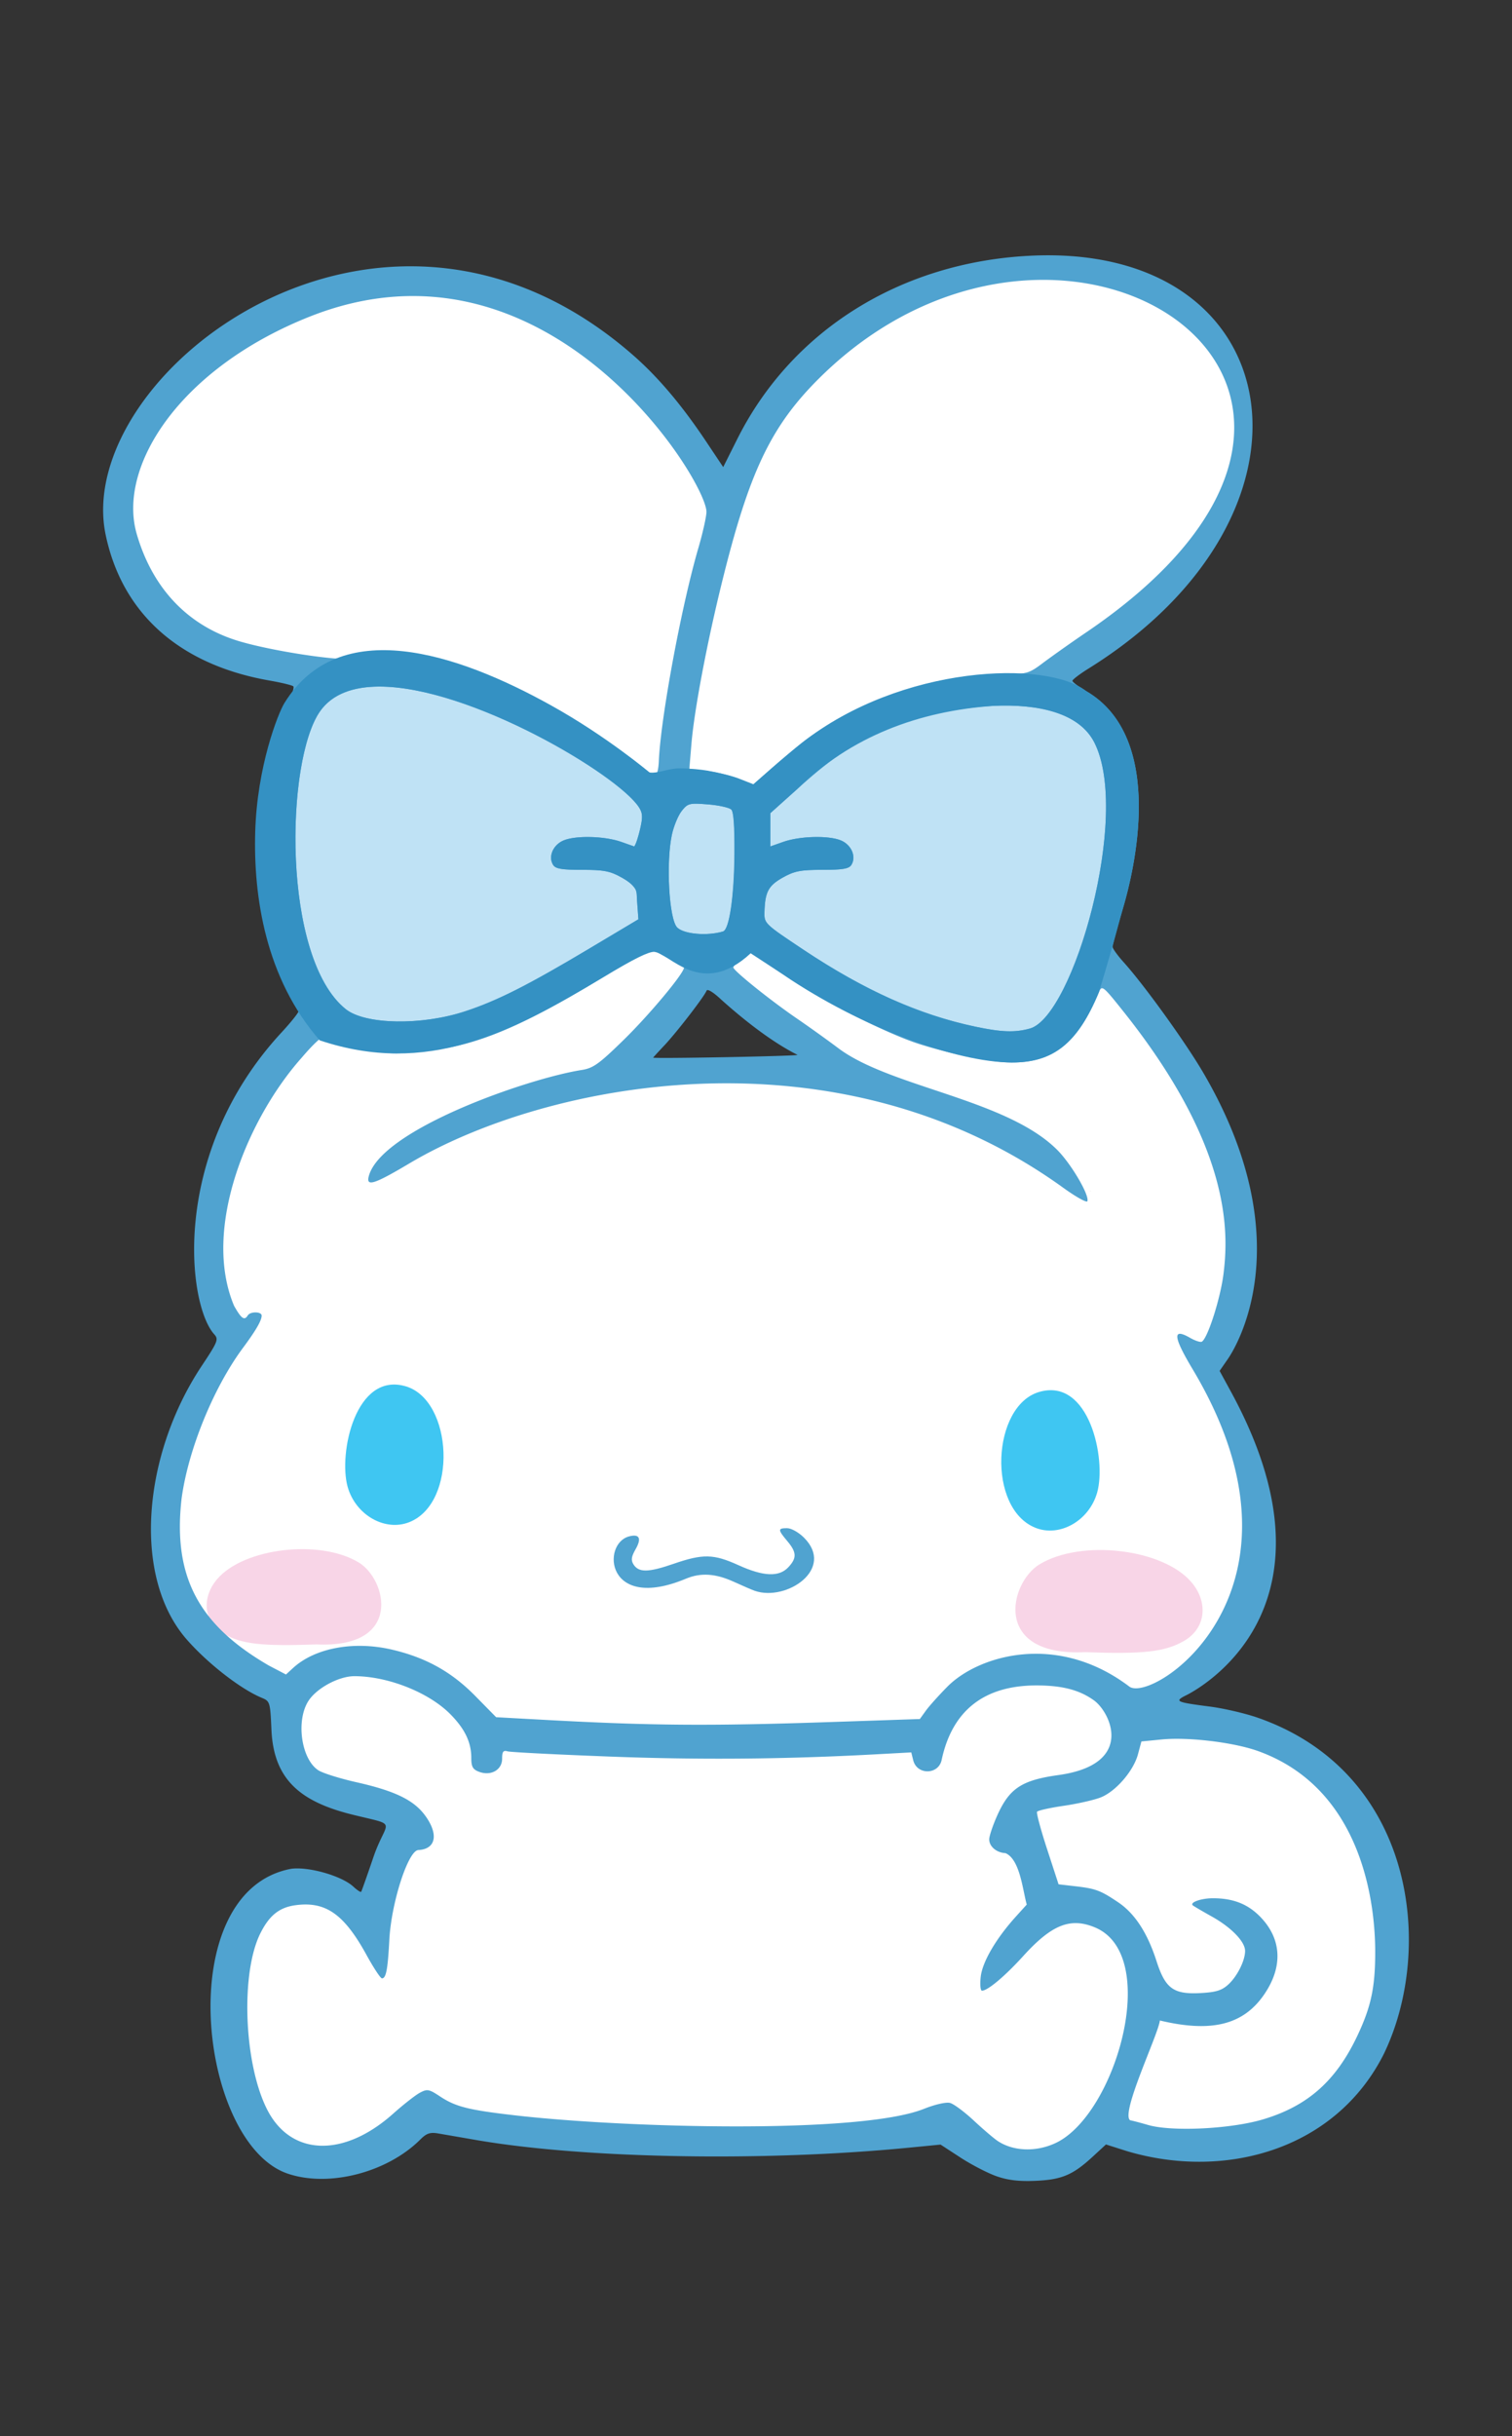 <svg xmlns="http://www.w3.org/2000/svg" xml:space="preserve" width="1800.333" height="2900.333"><rect width="100%" height="100%" fill="#333333" stroke="none"/><path fill="#fff" fill-rule="evenodd" d="M1233.877 321.113c-37.927.948-77.38 8.143-116.275 22.283-36.357 13.217-84.208 40.475-114.01 64.96C919.554 477.4 885.219 538.713 849.135 683.24c-20.742 83.071-35.771 163.213-39.415 211.923l-1.306 17.518a13.71 13.71 0 0 0 11.49 14.555l20.536 3.308c10.184 1.64 26.94 5.837 34.273 8.458a2442 2442 0 0 0 11.706 4.156c1.55.546 2.837.991 3.801 1.324.483.165.88.302 1.233.418.35.117-.826-.038 1.94.55 6.226 1.323 7.11-.331 8.104-.737s1.424-.67 1.79-.883c.733-.423 1.06-.665 1.398-.902a43 43 0 0 0 1.86-1.399 211 211 0 0 0 4.791-3.903c3.827-3.192 8.892-7.529 14.374-12.32 67.866-59.327 112.94-76.773 177.563-89.744 28.378-5.695 75.435-20.086 94.949-20.088a189 189 0 0 0 14.663-.581c4.555-.363 7.845-.573 12.07-1.785 3.714-1.065 4.984-2.014 7.383-3.344 2.4-1.332 5.137-2.97 8.19-4.883 6.107-3.828 13.423-8.723 20.707-13.906a26691 26691 0 0 1 50.007-35.477c92.158-65.173 146.052-130.545 166.19-205.18 6.415-23.768 5.938-59.873-.903-83.856-26.891-94.283-128.873-148.19-242.652-145.348"/><path fill="#bfe2f5" fill-rule="evenodd" d="M1203.604 831.34c-30.26-.774-64.95 3.499-102.542 12.937-59.12 14.847-97.596 36.046-150.892 82.958a18992 18992 0 0 1-28.794 25.306l-9.2 8.049a9.47 9.47 0 0 0-3.232 7.087l-.09 19.438-.098 19.444a9.472 9.472 0 0 0 12.7 8.952l9.066-3.29c13.346-4.844 29.58-7.158 46.48-6.414 4.128.18 8.518.521 12.11.913s6.96 1.086 6.628.984c5.088 1.554 9.114 5.873 10.647 9.878 1.534 4.005 1.114 5.77-.672 7.104-.666.497.422.244-3 .666-3.422.42-10.118.763-21.874 1.177-14.51.51-23.51 1.004-31.07 2.371s-13.478 3.813-19.878 7.206c-9.527 5.05-17.05 11.018-21.771 19.25-4.723 8.232-6.25 17.828-6.25 29.187v11.012a9.47 9.47 0 0 0 2.93 6.851l6.589 6.286c2.705 2.582 6.44 5.337 11.78 9.2s11.982 8.485 19.17 13.362c14.376 9.754 30.871 20.487 43.27 27.94 66.017 39.686 132.506 65.586 194.064 75.257 22.789 3.58 42.477 2.755 56.503-5.28 15.391-8.817 27.949-27.687 40.339-53.486 12.391-25.8 23.843-58.724 32.887-95.583 20.76-84.613 22.813-159.353.876-200.593-16.776-31.538-56.244-46.872-106.676-48.163zM828.147 947.583c-4.486.088-7.306-.582-12.828 2.273-8.023 4.15-12.83 11.481-17.052 20.246-4.221 8.766-7.421 19.296-9.21 30.633-2.49 15.768-2.372 61.376-.071 77.431.827 5.772 2.02 11.599 3.345 16.626s2.062 8.55 4.887 12.862c5.191 7.922 12.639 10.034 21.476 12.045 6.076 1.382 13.285 1.4 21.127 1.242 7.843-.158 14.432-.251 20.654-2.183 4.457-1.385 9.248-4.534 11.77-8.85 3.778-6.471 5.359-14.225 7.055-25.344s2.996-25.246 3.93-42.317c.656-11.973.811-28.187.592-42.592-.11-7.204-.314-13.93-.608-19.465s-.502-9.364-1.306-13.013c-.553-2.508-.953-4.856-2.883-7.818-1.928-2.964-5.277-4.944-7.28-5.78-5.878-2.456-12.827-3.568-20.713-4.565s-16.16-1.564-22.884-1.431zM463.381 802.475c-15.037-.713-29.146.464-42.296 3.71-13.79 3.407-26.342 8.254-36.549 17.784s-16.875 21.46-25.105 38.064c-8.531 17.214-14.353 32.396-17.4 51.61s-3.69 41.935-3.828 77.882c-.393 101.524 15.341 170.848 56.459 211.965 11.406 11.406 21.844 20.972 37.107 24.745s30.472 2.4 57.573.645c36.075-2.335 74.658-10.517 101.772-22.497 32.927-14.55 76.915-38.944 113.5-61.439 18.292-11.247 34.613-21.95 46.872-30.93 6.13-4.49 11.207-8.478 15.428-12.415 2.11-1.968 4.006-3.863 5.978-6.469 1.973-2.605 5.328-5.431 5.328-14.743 0-20.263-13.323-35.796-28.998-45.657s-35.277-15.438-56.33-15.438c-6.942 0-11.936-.982-15.701-1.93 2.21-2.21 2.704-2.636 7.452-3.388 5.03-.796 14.805-.758 30.22.834 19.855 2.048 29.396 5.043 43.94.09 7.275-2.477 15.3-10.82 17.536-17.734s1.882-11.562 1.882-16.297c0-24.16-16.74-42.184-41.113-61.101s-59.284-39.218-106.24-62.552c-68.743-34.158-122.383-52.594-167.487-54.739"/><path fill="#fff" fill-rule="evenodd" d="M491.498 339.26c-94.794 0-202.268 47.57-275.565 120.932-44.567 44.604-67.764 90.15-69.548 140.18-.603 16.887.02 23.518 3.215 35.888 8.93 34.553 27.583 67.81 51.916 92.162 32.766 32.793 67.231 47.799 135.433 60.037 14.63 2.624 27.671 4.666 38.134 5.984s17.313 2.173 24.042 1.538c5.722-.54 12.737-2.15 19.351-3.952 23.178-6.315 51.874-6.37 86.448.752 69.165 14.25 160.057 60.105 244.96 124.932 5.811 4.438 10.288 7.663 14.228 10.082s6.632 4.883 13.916 4.883c1.211 0 4.451.641 9.442-2.125s7.376-7.94 8.238-11.05c1.725-6.215 1.795-11.606 2.785-23.61 4.688-56.824 24.094-159.77 45.05-237.825 4.968-18.506 7.782-29.407 9.188-37.843 1.408-8.437.997-15.543-.462-21.245-2.945-11.508-9.91-24.949-19.196-40.634-9.286-15.687-20.879-32.842-32.913-48.249-84.04-107.6-196.606-170.837-308.662-170.837m286.69 781.444a30.1 30.1 0 0 0-8.947.763c-5.015 1.218-6.1 2.217-9.565 3.914-3.466 1.7-7.72 3.912-12.615 6.539-9.791 5.257-22.095 12.166-34.737 19.557-122.2 71.451-167.763 87.456-246.974 87.438-30.089 0-35.91-.67-56.326-6.61l-24.777-7.205a15.22 15.22 0 0 0-15.33 4.19l-16.11 17.13c-46.54 49.508-85.973 128.982-96.617 195.007-2.496 15.486-2.968 35.593-2.16 54.938.806 19.344 2.483 36.815 6.832 49.657 3.52 10.389 7.127 18.527 12.223 25.17 2.549 3.322 5.367 6.7 11.174 8.959 1.082.42 2.397.546 3.7.682-2.639 4.31-5.051 8.358-8.964 14.185-74.07 110.303-99.314 227.489-59.283 308.8 2.344 4.762 4.172 8.44 6.308 11.831 1.068 1.697 2.134 3.343 4.183 5.35s5.943 5.327 12.55 5.195c44.351-15.05-.206 50.78 16.841 51.77l104.51 26.687c47.587 12.152 153.853-12.141 192.533 25.277l24.912 24.101a15.22 15.22 0 0 0 9.834 4.265l61.875 3.01h.004c34.011 1.655 68.303 3.387 75.473 3.812 39.036 2.318 165.97 1.595 260.149-1.23l104.617-3.14a15.22 15.22 0 0 0 11.378-5.652l8.054-9.974c32.247-39.928 58.262-55.225 101.779-60.697 35.868-4.512 74.519 4.379 107.87 25.277 5.403 3.386 11 6.372 16.142 8.679s7.751 4.528 16.196 4.528c12.294 0 22.858-5.136 34.515-12.212s23.802-16.682 35.177-27.998c48.563-48.317 70.755-109.776 66.827-183.134-2.873-53.63-18.986-102.49-54.572-168.04-4.342-7.998-8.065-15.172-11.55-21.922 1.01.122 1.692.344 3.13.344 8.88 0 13.022-4.91 15.711-8.19 2.689-3.277 4.502-6.606 6.302-10.377 3.6-7.542 6.794-16.838 9.77-27.45 5.95-21.225 10.792-47.308 11.959-70.252 4.338-85.274-33.292-177.992-110.677-280.766-10.995-14.603-20.264-26.167-27.387-34.166-3.56-3.999-6.443-7.042-9.527-9.63-1.542-1.294-2.867-2.54-6.135-3.948-1.634-.702-3.919-1.685-7.99-1.36-4.073.327-9.9 3.662-12.26 7.572-1.634 2.704-.996 1.827-1.635 3.081a1106 1106 0 0 0-2.517 4.984 4074 4074 0 0 0-7.646 15.33c-11.856 23.889-24.843 38.479-40.193 46.814-15.35 8.334-34.16 11.076-59.88 7.679-30.267-4-84.174-17.523-107.134-26.623-33.884-13.432-98.223-47.468-137.62-73.037-10.516-6.824-20.254-13.014-27.564-17.545-3.655-2.266-6.683-4.112-9.017-5.475a80 80 0 0 0-3.113-1.742c-.488-.257-.948-.504-1.71-.838a16 16 0 0 0-1.652-.63c-.829-.269-1.47-1-5.746-.741-3.968.24-4.766.998-5.728 1.425a22 22 0 0 0-2.194 1.123 45 45 0 0 0-3.323 2.123c-2.212 1.528-4.655 3.378-7.167 5.431-3.86 3.157-7.611 4.599-10.653 12.675-1.52 4.038-1.22 9.864.178 13.34s2.947 5.223 4.173 6.7c6.033 7.268 15.107 14.423 28.145 24.681 13.035 10.258 29.188 22.324 45.78 34.28 33.18 23.91 66.17 46.588 83.65 54.883 19.507 9.257 34.416 14.807 112.963 42.076 69.261 24.046 101.105 43.555 121.538 71.117.464.625.78 1.223 1.232 1.85-.472-.31-.768-.488-1.242-.801-89.473-59.008-180.674-94.236-284.589-109.87-44.576-6.707-136.965-8.8-184.756-4.318-115.474 10.83-219.183 42.145-310.653 94.078-.487.277-.819.422-1.3.694 37.117-27.681 125.894-66.458 197.08-82.609 8.255-1.873 16.672-4.197 23.908-6.522s12.402-3.894 18.013-7.361c5.861-3.624 10.808-8.34 18.089-15.196s15.874-15.397 24.762-24.552c17.774-18.311 36.536-38.834 47.958-53.25h.005l17.211-21.728c5.807-7.33 3.689-18.113-4.457-22.703l-16.857-9.495c-10.075-5.679-17.301-9.397-26.365-9.997zm519.66 296.827c.789.265.985.517 1.12.634-.211-.114-.68-.383-1.12-.634m-993.431 158.377c-.95.949-.378.383-.634.543-.02 0-.061-.051-.081-.06.208-.181.525-.295.715-.483m168.476 86.9c14.1 1.313 28.199 12.98 36.203 36.768 1.783 5.299 3.677 18.7 3.947 31.612s-1.06 26.391-2.629 31.81c-1.682 5.806-5.88 14.007-10.696 20.665s-10.917 11.837-12.286 12.523c-17.754 8.901-28.746 7.401-44.764-6.7-13.683-12.043-17.218-20.914-16.976-47.33.152-16.68 3.728-33.853 9.318-47.737 5.592-13.884 13.516-24.178 19.38-28.02-.668.438 8.308-3.079 12.287-3.527a30.2 30.2 0 0 1 6.216-.064m776.162 5.237c7.67-.002 15.549 2.659 18.014 4.462 4.48 3.28 19.87 25.484 24.02 39.173 2.556 8.439 4.386 24.638 4.343 39.166-.04 14.53-3.435 29.416-3.451 29.446-5.33 10.006-15.302 20.011-21.568 23.31-5.784 3.045-22.393 5.5-23.466 5.322-14.028-2.32-11.844-1.248-20.932-9.457-3.111-2.81-11.122-13.793-13.475-18.998-2.59-5.728-3.472-8.227-4.19-13.449s-.983-13.471-.983-27.756c0-14.272.268-22.523.984-27.746s1.595-7.71 4.172-13.41c3.036-6.715 8.69-14.383 14.68-20.057s12.733-9.02 14.47-9.345a40.7 40.7 0 0 1 7.382-.662m52.782 192.768c17.71-.71 36.706.502 49.34 3.313 23.206 5.162 41.35 14.524 52.417 24.89 11.065 10.367 15.068 20.555 13.647 31.155-1.03 7.673-4.134 12.937-11.405 18.288s-19.186 10.084-35.77 12.749c-10.024 1.612-94.83 2.292-102.692 1.108-25.175-3.791-35.254-10.865-41.306-24.547-8.937-20.204 4.326-48.502 33.72-60.357 7.218-2.912 24.339-5.888 42.048-6.599m93.199 195.002c-6.315.217-16.666.942-24.177 1.678l-12.92 1.269a14.71 14.71 0 0 0-12.788 10.92l-.72 2.764v.016c-5.698 21.904-9.098 28.234-21.686 41.039-7.547 7.677-10.152 10.003-18.552 13.065-8.397 3.065-23.29 6.12-50.543 10.868-6.28 1.094-12.86 2.396-17.358 3.683l-5.162 1.479a14.7 14.7 0 0 0-10.588 15.475l.221 2.398v.017c.6 6.49 2.472 12.528 5.695 23.465 3.22 10.936 7.825 25.502 13.83 43.77l6.447 19.615a14.71 14.71 0 0 0 12.001 9.974l5.818.785c3.405.46 10.311 1.328 15.69 1.969 20.958 2.495 22.875 3.173 39.812 14.233 5.477 3.577 8.353 5.94 13.842 11.448 12.555 12.6 19.943 25.448 29.234 52.61 7.276 21.266 14.316 35.69 28.51 42.93 3.982 2.032 8.758 3.897 13.932 4.695 5.174.796 10.38.848 18.217.832 16.9-.031 27.124-1.415 36.688-5.845 11.237-5.201 18.59-14.34 24.896-24.439 6.308-10.098 11.262-20.852 11.244-33.139-.015-8.332-3.884-16.915-9.522-24.373-6.188-8.187-15.872-15.6-27.892-23.503.171.028.892.043 1.016.068 12.642 2.715 18.997 6 28.048 14.389 5.297 4.91 10.449 11.916 13.485 18.288 4.09 8.584 4.097 8.638 4.506 18.432.46 11.022-.6 16.12-6.07 27.833-4.564 9.77-15.928 23.862-23.59 29.632-7.067 5.324-18.198 10.12-29.29 12.121-11.336 2.044-36.477 1.001-55.593-3.308l-7.049-1.586a14.7 14.7 0 0 0-17.476 10.733l-.715 2.823v.016c-.905 3.59-4.214 12.983-14.803 40.37-11.86 30.673-17.052 45.34-19.95 57.3-1.126 4.649-1.824 9.051-2.042 13.222-.111 2.085-.12 4.094.166 6.398.287 2.306.246 4.973 3.62 9.384 3.344 4.372 4.502 4.045 5.65 4.646 1.149.6 2.08.986 3.043 1.36a52 52 0 0 0 6.11 1.915c2.96.743 8.843 2.314 12.593 3.365 10.765 3.017 22.555 4.637 36.774 5.286 36.302 1.657 79.8-2.654 109.768-11.282 42.927-12.358 78.147-37.065 101.665-71.918 17.18-25.46 31.591-57.273 37.505-83.818 4.3-19.3 5.815-44.178 4.824-71.795-2.225-62.03-19.619-120.475-49.62-162.889-28.947-40.922-71.334-69.974-118.878-81.194-27.345-6.454-62.661-10.344-87.85-9.48z"/><path fill="#fff" fill-rule="evenodd" d="M421.015 1981.595c-21.276 1.19-40.663 8.728-54.567 22.626s-21.498 33.722-21.498 55.659c0 18.22 3.882 35.291 15.519 47.985s27.804 19.294 48.748 25.045c55.394 15.215 71.51 23.36 82.06 35.898 7.893 9.38 8.912 14.435 8.905 14.578-.004.143.084 1.938-7.796 7.55-28.49 20.285-38.62 61.14-44.32 122.452-.156 1.696-.382 2.113-.553 3.694-1.21-1.844-2.231-2.956-3.43-4.898-12.833-20.79-23.047-35.089-36.495-45.012s-29.45-13.26-46.221-13.26c-10.414 0-19.716.742-28.741 4.802s-15.749 10.663-22.197 18.326c-21.844 25.958-29.65 58.819-29.687 111.67-.027 37.764 4.659 72.363 13.421 100.87s21.016 51.642 41.007 64.739c21.032 13.782 46.165 18.077 71.246 12.223s50.25-20.617 77.27-43.103c7.079-5.891 14.326-11.303 19.835-14.975 1.784-1.188 2.894-1.795 4.172-2.549 1.085.26 1.96.383 3.05.807 4.298 1.672 9.823 4.152 14.965 6.807 34.002 17.557 92.609 22.896 238.038 30.064 65.027 3.205 132.825 3.269 191.21.742s106.561-7.274 135.955-15.277c21.56-5.87 32.086-7.378 37.489-6.441s10.93 4.402 24.315 16.185a300 300 0 0 0 22.869 18.179c7.406 5.306 13.084 9.324 20.293 12.212 8.225 3.295 14.555 6.325 23.525 6.361s15.187-2.313 26.917-5.571c51.57-14.321 84.703-71.564 100.88-129.42 8.088-28.93 11.6-58.598 8.604-85.394s-12.795-52.014-34.166-66.983c-17.277-12.1-39.657-16.55-60.472-8.227s-40.749 25.366-68.042 52.341c-.222.22-.363.293-.586.51 6.448-12.269 14.897-25.255 22.574-33.999 7.901-9 13.737-16.018 17.201-25.498s2.71-19.425.86-28.294c-2.825-13.547-7.7-25.883-14.061-35.968-3.18-5.043-6.7-9.56-11.292-13.459-2.964-2.517-6.915-4.59-11.415-6.044.667-4.563 2.616-12.585 7.749-23.794 6.818-14.894 11.64-21.321 19.012-26.121 7.373-4.8 19.774-8.645 42.001-12.141 25.863-4.07 46.383-11.74 59.815-27.025 13.432-15.288 15.22-38.097 6.92-57.96-13.088-31.325-46.308-46.991-80.796-50.67s-72.682 4.16-102.396 26.633c-14.89 11.262-26.176 28.737-33.096 47.593-2.42 6.592-5.405 13.558-8.077 19.045-2.149 4.418-3.636 6.514-3.812 7.028-.243.054-.495.065-.908.038-2.039-5.085-5.922-9.452-8.937-11.233-4.24-2.504-7.401-3.128-10.83-3.785-6.856-1.313-15.002-1.822-27.386-2.178-24.766-.711-65.709-.321-133.615.828-89.74 1.52-198.993.656-240.195-1.758-37.4-2.192-56.473-3.42-70.042-2.36-6.785.529-13.21 1.601-19.412 5.817-6.002 4.082-8.996 9.95-10.512 13.34-.22.092-1.518.635-4.953.635-.422 0-.296-.025-.672-.032-.396-1.38-.759-2.297-1.193-4.969-3.907-24.038-15.722-45.387-34.371-61.815-18.648-16.428-43.52-28.33-74.602-37.366-15.746-4.578-30.9-6.499-45.081-5.704z"/><path fill="#f8d5e7" d="M337.673 1845.499c-32.402 3.76-63.036 15.682-79 34.267-18.95 22.059-16.716 51.41 8.638 65.69 21.023 11.838 44.76 14.49 109.238 12.163 103.641 4.937 84.09-77.126 50.761-97.444-23.05-14.053-57.232-18.445-89.638-14.68"/><path fill="#50a3d0" d="M1225.575 304.508c-153.707 8.009-282.908 88.985-347.534 217.816l-16.92 33.736-20.068-30.064c-29.336-43.952-57.592-77.323-87.728-103.606-300.191-261.81-667.277 23.583-627.55 214.112 19.585 93.933 88.039 154.901 194.957 173.636 14.133 2.478 26.947 5.567 28.478 6.873s-2.012 11.365-7.868 22.352c-45.285 84.97-21.9 287.716 3.511 339 5.913 11.93 10.749 23.276 10.749 25.208s-9.135 13.376-20.299 25.433c-132.851 143.497-112.465 323.826-80.134 359.55 5.28 5.834 4.085 8.835-14.82 37.248-70.308 105.668-83.565 251.124-17.905 326.063 24.97 28.498 64.096 58.913 89.12 69.278 9.868 4.087 10.19 5.133 11.625 37.887 2.602 59.355 34.22 85.88 96.67 101.294 56.366 13.912 40.47 4.397 24.68 50.792-7.383 21.693-13.9 40.14-14.486 40.99s-4.778-1.909-9.312-6.125c-13.691-12.73-53.011-24.04-73.93-21.267-143.45 26.691-110.678 326.663-4.292 362.911 48.96 16.684 118.6-1.253 158.055-40.709 7.285-7.284 11.615-8.749 21.111-7.12 6.57 1.127 26.815 4.625 44.985 7.77 128.172 22.19 342.665 26.022 515.234 9.207l38.032-3.706 23.713 15.454c13.043 8.498 32.272 18.463 42.727 22.149 13.635 4.806 26.788 6.366 46.538 5.521 31.267-1.336 44.468-6.889 68.09-28.665l15.858-14.62 25.02 7.958c116.904 34.74 248.522-1.615 305.865-115.753 60.858-125.948 36.677-334.955-149.994-400.175-14.777-5.163-40.354-11.13-56.836-13.27-41.866-5.433-43.374-6.246-26.768-14.378 25.503-13.572 187.016-111.792 51.55-360.493l-13.506-24.798 9.834-14.197c7.482-10.795 89.604-137.571-29.283-340.746-21.208-36.244-70.192-104.237-94.66-131.395-7.275-8.077-13.266-16.363-13.313-18.416s5.69-23.373 12.755-47.378c11.999-40.778 51.794-200.876-44.017-257.025-9.1-5.333-16.545-10.89-16.545-12.352s8.672-8.062 19.271-14.669c296.875-185.029 240.43-507.521-70.66-491.311m11.442 28.699c216.3-3.428 365.745 209.642 56.465 419.531-20.256 13.747-43.999 30.695-52.91 37.441-14.383 10.887-18.798 12.265-39.276 12.265-40.463 0-104.805 12.966-138.815 24.913-32.249 11.328-78.334 33.963-107.284 56.707-8.39 6.59-24.905 20.459-36.703 30.82l-21.455 18.842-16.68-6.55c-9.173-3.602-26.323-7.76-38.113-9.231l-21.433-2.679 2.441-29.283c3.294-39.49 17.787-116.733 35.414-188.758 32.724-133.714 58.359-189.136 117.206-247.385 81.632-80.803 176.504-115.294 261.143-116.634m-725.242 19.889c202.589 13.516 330.401 227.155 329.39 256.633-.207 6.057-4.506 25.153-9.555 42.436-20.272 69.404-44.891 202.013-47.145 253.976-.476 10.94-2.438 17.438-5.27 17.438-2.484 0-5.065-1.456-5.738-3.237-1.317-3.487-206.81-169.53-349.904-136.358-17.112 3.968-105.945-9.764-143.902-22.245-57.937-19.049-98.428-62.692-116.8-125.9-23.465-80.708 51.435-197.448 205.598-258.777 35.466-14.11 69.472-21.619 101.826-23.886a304 304 0 0 1 41.5-.08m-60.803 464.258c107.95-.585 284.579 104.69 309.816 143.7 4.441 6.861 4.701 11.62 1.404 25.846-1.87 8.068-5.048 18.811-7.082 20.778l-15.335-5.41c-19.81-6.99-53.952-7.878-68.66-1.785-12.616 5.226-18.682 19.403-12.496 29.197 2.906 4.602 10.294 5.856 34.494 5.856 26.04 0 33.323 1.42 47.157 9.179 8.04 4.511 13.192 8.552 16.464 14.038 1.852 4.504 1.3 6.489 1.878 14.455l1.531 21.175-58.19 34.731c-73.502 43.862-109.567 62.09-147.913 74.762-51.938 17.167-119.194 15.998-142.285-2.467-76.508-61.183-71.83-296.822-30.482-354.888 14.626-20.543 39.471-29.003 69.698-29.167m731.78 22.972c52.755-2.46 102.061 7.914 120.21 43.473 43.845 85.908-24.839 326.25-76.705 340.655-17.746 4.93-33.637 4.38-64.923-2.236-67.152-14.2-131.98-43.21-204.641-91.588-46.294-30.821-46.799-31.311-46.437-44.775.645-23.984 4.629-31.501 21.814-41.14 13.834-7.76 21.118-9.179 47.158-9.179 24.2 0 31.588-1.256 34.494-5.855 6.185-9.795.12-23.973-12.497-29.198-14.708-6.093-48.85-5.204-68.66 1.785l-15.335 5.41v-39.598l32.118-28.79c38.224-34.262 58.58-48.663 92.512-65.432 31.933-15.782 88.136-31.074 140.891-33.532M829.702 956.789c3.406.064 7.683.365 13.238.812 12.967 1.04 25.49 3.82 27.826 6.172 2.822 2.84 4.147 20.553 3.947 52.701-.31 50.012-6.292 90.151-13.77 92.395-18.833 5.65-46.643 3.242-54.615-4.732-9.67-9.67-13.498-76.881-6.292-110.483 2.168-10.113 7.406-22.787 11.637-28.165 5.435-6.912 7.808-8.893 18.029-8.7m-51.083 175.12c1.21-.015 2.108.25 2.791.754 3.028 2.234 11.683 6.9 19.233 10.366s13.747 7.455 13.766 8.862c.097 6.664-40.998 55.946-71.666 85.942-29.442 28.798-36.397 33.788-50.071 35.936-63.937 10.043-239.014 70.819-253.58 126.518-3.332 12.742 6.363 9.677 48.336-15.277 162.269-96.474 508.317-166.131 778.518 28.951 15.14 10.93 28.106 18.15 28.81 16.04 2.465-7.394-19.385-44.534-35.946-61.101-60.606-60.625-198.686-74.502-260.606-121.044-13.003-9.774-35.144-25.633-49.2-35.247-31.689-21.67-75.824-57.125-75.824-60.911 0-1.552 4.633-6.249 10.298-10.438l10.302-7.613 40.173 27.423c42.897 29.287 120.302 68.828 159.474 81.463 37.513 12.1 87.978 22.26 111 22.347 50.044.189 78.911-23.077 104.149-83.937 3.473-8.375 4.792-7.314 29.595 23.859 127.848 160.678 124.883 261.529 118.673 311.506-3.635 29.25-18.7 76.527-25.783 80.905-1.618.999-7.973-1.07-14.121-4.598-21.1-12.11-20.188-1.62 3.28 37.656 157.162 263.017-47.857 398.506-75.607 377.488-86.165-65.258-179.949-36.824-216.526.129-10.209 10.314-21.775 23.208-25.697 28.653l-7.13 9.905-104.616 3.533c-146.63 4.955-215.1 4.43-344.016-2.64l-55.863-3.059-24.918-25.337c-28.18-28.65-58.557-45.572-98.815-55.045-45.547-10.718-91.95-2.155-118.06 21.782l-8.468 7.76-20.289-10.62c-82.118-47.602-114.745-104.1-104.036-198.448 7.688-58.007 37.998-132.484 73.2-179.87 15.256-20.537 22.174-32.486 22.174-38.3 0-4.953-13.485-5.15-16.519-.242-4.027 6.518-7.656 3.974-16.329-11.46-38.8-92.314 17.04-224.038 80.425-295.24 15.505-18.166 25.678-27.168 29.369-25.998 32.641 10.909 63.825 25.197 99.288 19.342 70.39-3.754 121.248-23.394 229.388-88.594 39.34-23.718 54.912-32.021 61.444-32.1m63.858 46.733c2.57-.015 8.785 4.279 16.486 11.561 26.779 24.028 60.177 50.367 90.658 65.611-1.49 1.491-171.888 4.7-171.884 3.238 0-.223 5.954-6.72 13.227-14.432 14.76-15.65 47.858-58.558 50.34-65.263.179-.48.581-.711 1.174-.715M421.951 1995.44c39.878 0 88.541 19.255 114.22 45.195 17.324 17.498 24.994 33.472 24.994 52.056 0 10.554 1.765 13.725 9.195 16.55 14.11 5.365 27.514-2.196 27.514-15.523 0-8.425 1.354-10.278 6.426-8.808 3.534 1.024 58.453 3.832 122.05 6.242 106.827 4.05 207.956 3.195 316.076-2.672l42.603-2.312 2.372 9.453c4.43 17.658 30.022 17.362 33.805-.393 12.54-58.863 50.569-88.776 112.87-88.776 30.672 0 51.318 5.377 68.587 17.858 19.67 14.218 49.204 76.113-42.308 88.84-44.072 6.131-58.699 15.892-73.3 48.91-5.06 11.44-9.2 23.858-9.2 27.591 0 8.538 8.664 15.91 19.335 16.448 17.325 7.346 20.492 43.974 25.359 61.213l-13.057 14.447c-23.564 26.085-39.738 53.778-41.73 71.457-1.032 9.154-.372 16.643 1.462 16.643 6.833 0 27.395-17.28 49.35-41.468 33.802-37.239 56.004-46.044 85.255-33.823 79.244 33.111 24.654 222.941-46.824 256.602-23.202 10.925-50.315 10.006-68.962-2.334-4.593-3.04-17.438-13.994-28.54-24.343s-23.806-19.794-28.225-20.992c-4.678-1.267-17.717 1.68-31.204 7.054-76.217 30.374-356.879 22.698-487.305 7.642-55.21-6.373-70.268-10.19-88.916-22.53-13.068-8.649-15.129-9.019-23.928-4.313-5.296 2.833-19.625 14.066-31.843 24.966-58.798 52.457-121.42 50.567-149.747-4.517-27.787-54.035-32.164-162.04-8.501-209.852 10.705-21.63 22.693-31.266 42.15-33.876 35.832-4.805 57.718 10.571 84.497 59.363 8.373 15.258 16.619 27.741 18.319 27.741 4.915 0 6.926-10.525 8.786-45.888 2.324-44.176 22.347-106.23 34.484-106.865 20.902-1.093 24.48-18.518 8.367-40.764-13.534-18.682-35.871-29.563-82.039-39.968-19.812-4.464-40.228-10.873-45.372-14.243-20.514-13.442-26.913-59.77-11.464-83.017 10.033-15.097 36.099-28.993 54.39-28.993m988.687 74.732c30.131 1.023 66.06 6.696 87.83 14.598 127.416 46.25 138.898 189.211 138.993 238.088.082 42.72-4.814 65.881-21.299 100.75-25.402 53.733-59.225 83.668-112.382 99.477-38.616 11.483-108.484 14.853-136.878 6.603-10.095-2.933-19.598-5.407-21.111-5.496-12.254-7.555 33.806-103.056 35.246-118.866 61.304 14.672 99.284 5.26 124.061-30.752 22.737-33.045 21.152-66.233-4.42-92.583-14.909-15.361-32.478-22.234-56.69-22.175-13.798.034-27.591 4.938-23.756 8.448.95.87 11.201 6.881 22.777 13.362 23.233 13.005 39.521 29.868 39.521 40.914 0 11.475-9.258 30.055-19.836 39.812-7.716 7.118-14.567 9.278-32.596 10.292-32.776 1.844-42.439-5.092-53.066-38.097-10.801-33.544-25.78-56.539-45.496-69.843-21.004-14.174-26.836-16.372-50.9-19.153l-20.191-2.334-13.652-41.828c-7.51-23.006-12.901-43.043-11.98-44.533s15.213-4.689 31.762-7.109 36.433-6.937 44.184-10.04c17.919-7.169 38.91-31.515 44.215-51.275l4.109-15.292 24.095-2.35c8.015-.781 17.417-.96 27.46-.618"/><path fill="#3fc6f2" d="M1232.917 1818.792c-57.81-23.052-51.911-144.842 4.102-161.624 59.958-17.964 80.51 79.873 69.415 119.493-9.411 33.613-44.48 53.71-73.518 42.13m-745.494-6.739c57.811-23.053 51.912-144.843-4.102-161.624-59.958-17.964-80.509 79.873-69.415 119.492 9.41 33.613 44.48 53.71 73.517 42.132"/><path fill="#50a3d0" d="M937.136 1819.243c-11.146 0-11.108 1.816.285 15.358 11.263 13.384 11.523 20.213 1.194 31.208-11.073 11.787-29.525 11.003-59.342-2.516-29.69-13.462-42.25-13.713-77.457-1.554-29.963 10.347-41.383 10.485-47.56.57-3.117-5.005-2.535-9.14 2.538-18.014 7.42-12.983 4.63-18.514-7.712-15.287-32.977 8.624-27.805 90.264 67.655 50.379 17.73-7.41 35.33-6.25 57.261 3.774 10.654 4.87 21.852 9.694 24.88 10.721 37.727 12.803 95.696-26.095 58.45-63.341-6.399-6.397-15.154-11.298-20.193-11.298"/><path fill="#3491c3" d="M773.716 919.654c-1.289-.162-49.147-41.96-118.335-80.354-111.069-61.634-251.334-108.269-316.716-2.37-7.651 12.393-32.461 75.376-34.772 152.998-2.311 77.623 12.37 174.875 76.821 248.583 127.458 42.597 226.813-8.391 336.461-74.5 39.34-23.72 54.955-30.818 61.487-30.897 18.56 1.175 56.387 56.242 115.16 1.738l40.131 26.218c90.068 61.49 204.558 103.562 270.474 103.81 50.044.189 78.911-23.076 104.149-83.936 21.558-71.485 23.02-80.927 28.95-101.079 11.999-40.778 51.794-200.876-44.017-257.025-46.986-37.305-220.276-31.501-338.31 61.224-8.392 6.59-24.907 20.459-36.705 30.82l-21.455 18.842-16.68-6.55c-9.173-3.602-25.763-7.688-37.941-9.748-7.24-1.225-19.99-2.67-33.174-2.722s-25.628 6.201-35.528 4.948m-322.745-102.3c107.952-.584 284.58 104.69 309.818 143.7 4.44 6.861 4.7 11.62 1.403 25.847-1.87 8.067-5.048 18.81-7.082 20.777l-15.335-5.41c-19.81-6.99-53.952-7.878-68.66-1.785-12.616 5.226-18.682 19.403-12.496 29.197 2.906 4.602 10.294 5.856 34.494 5.856 26.04 0 33.323 1.42 47.157 9.179 8.04 4.511 13.192 8.552 16.464 14.038 1.852 4.504 1.3 6.49 1.878 14.455l1.531 21.175-58.19 34.731c-73.502 43.862-109.567 62.09-147.913 74.762-51.938 17.167-119.194 15.998-142.285-2.467-76.508-61.183-71.83-296.822-30.482-354.888 14.626-20.543 39.471-29.003 69.698-29.167m731.78 22.972c52.756-2.46 102.062 7.914 120.21 43.473 43.847 85.908-24.838 326.25-76.704 340.655-17.746 4.93-33.637 4.38-64.923-2.236-67.152-14.199-131.98-43.21-204.641-91.588-46.294-30.821-46.799-31.311-46.437-44.775.645-23.984 4.63-31.5 21.815-41.14 13.833-7.76 21.117-9.179 47.157-9.179 24.2 0 31.588-1.255 34.494-5.855 6.186-9.795.12-23.973-12.497-29.198-14.708-6.093-48.85-5.203-68.66 1.785l-15.335 5.41V968.08l32.118-28.79c63.948-62.706 144.855-92.782 233.403-98.964M829.702 956.79c3.406.064 7.683.365 13.238.812 12.967 1.04 25.49 3.82 27.826 6.172 2.822 2.84 3.847 20.553 3.646 52.701-.31 50.012-5.99 90.151-13.47 92.395-18.832 5.65-46.642 3.242-54.614-4.732-9.67-9.67-13.498-76.881-6.292-110.483 2.168-10.113 7.406-22.787 11.637-28.165 5.435-6.912 7.808-8.893 18.029-8.7"/><path fill="#f8d5e7" d="M1333.762 1846.624c34.748 4.032 67.597 16.817 84.717 36.746 20.32 23.654 17.923 55.13-9.264 70.443-22.543 12.694-47.998 15.537-117.14 13.042-111.137 5.294-90.171-82.705-54.432-104.493 24.717-15.07 61.372-19.78 96.12-15.741"/></svg>